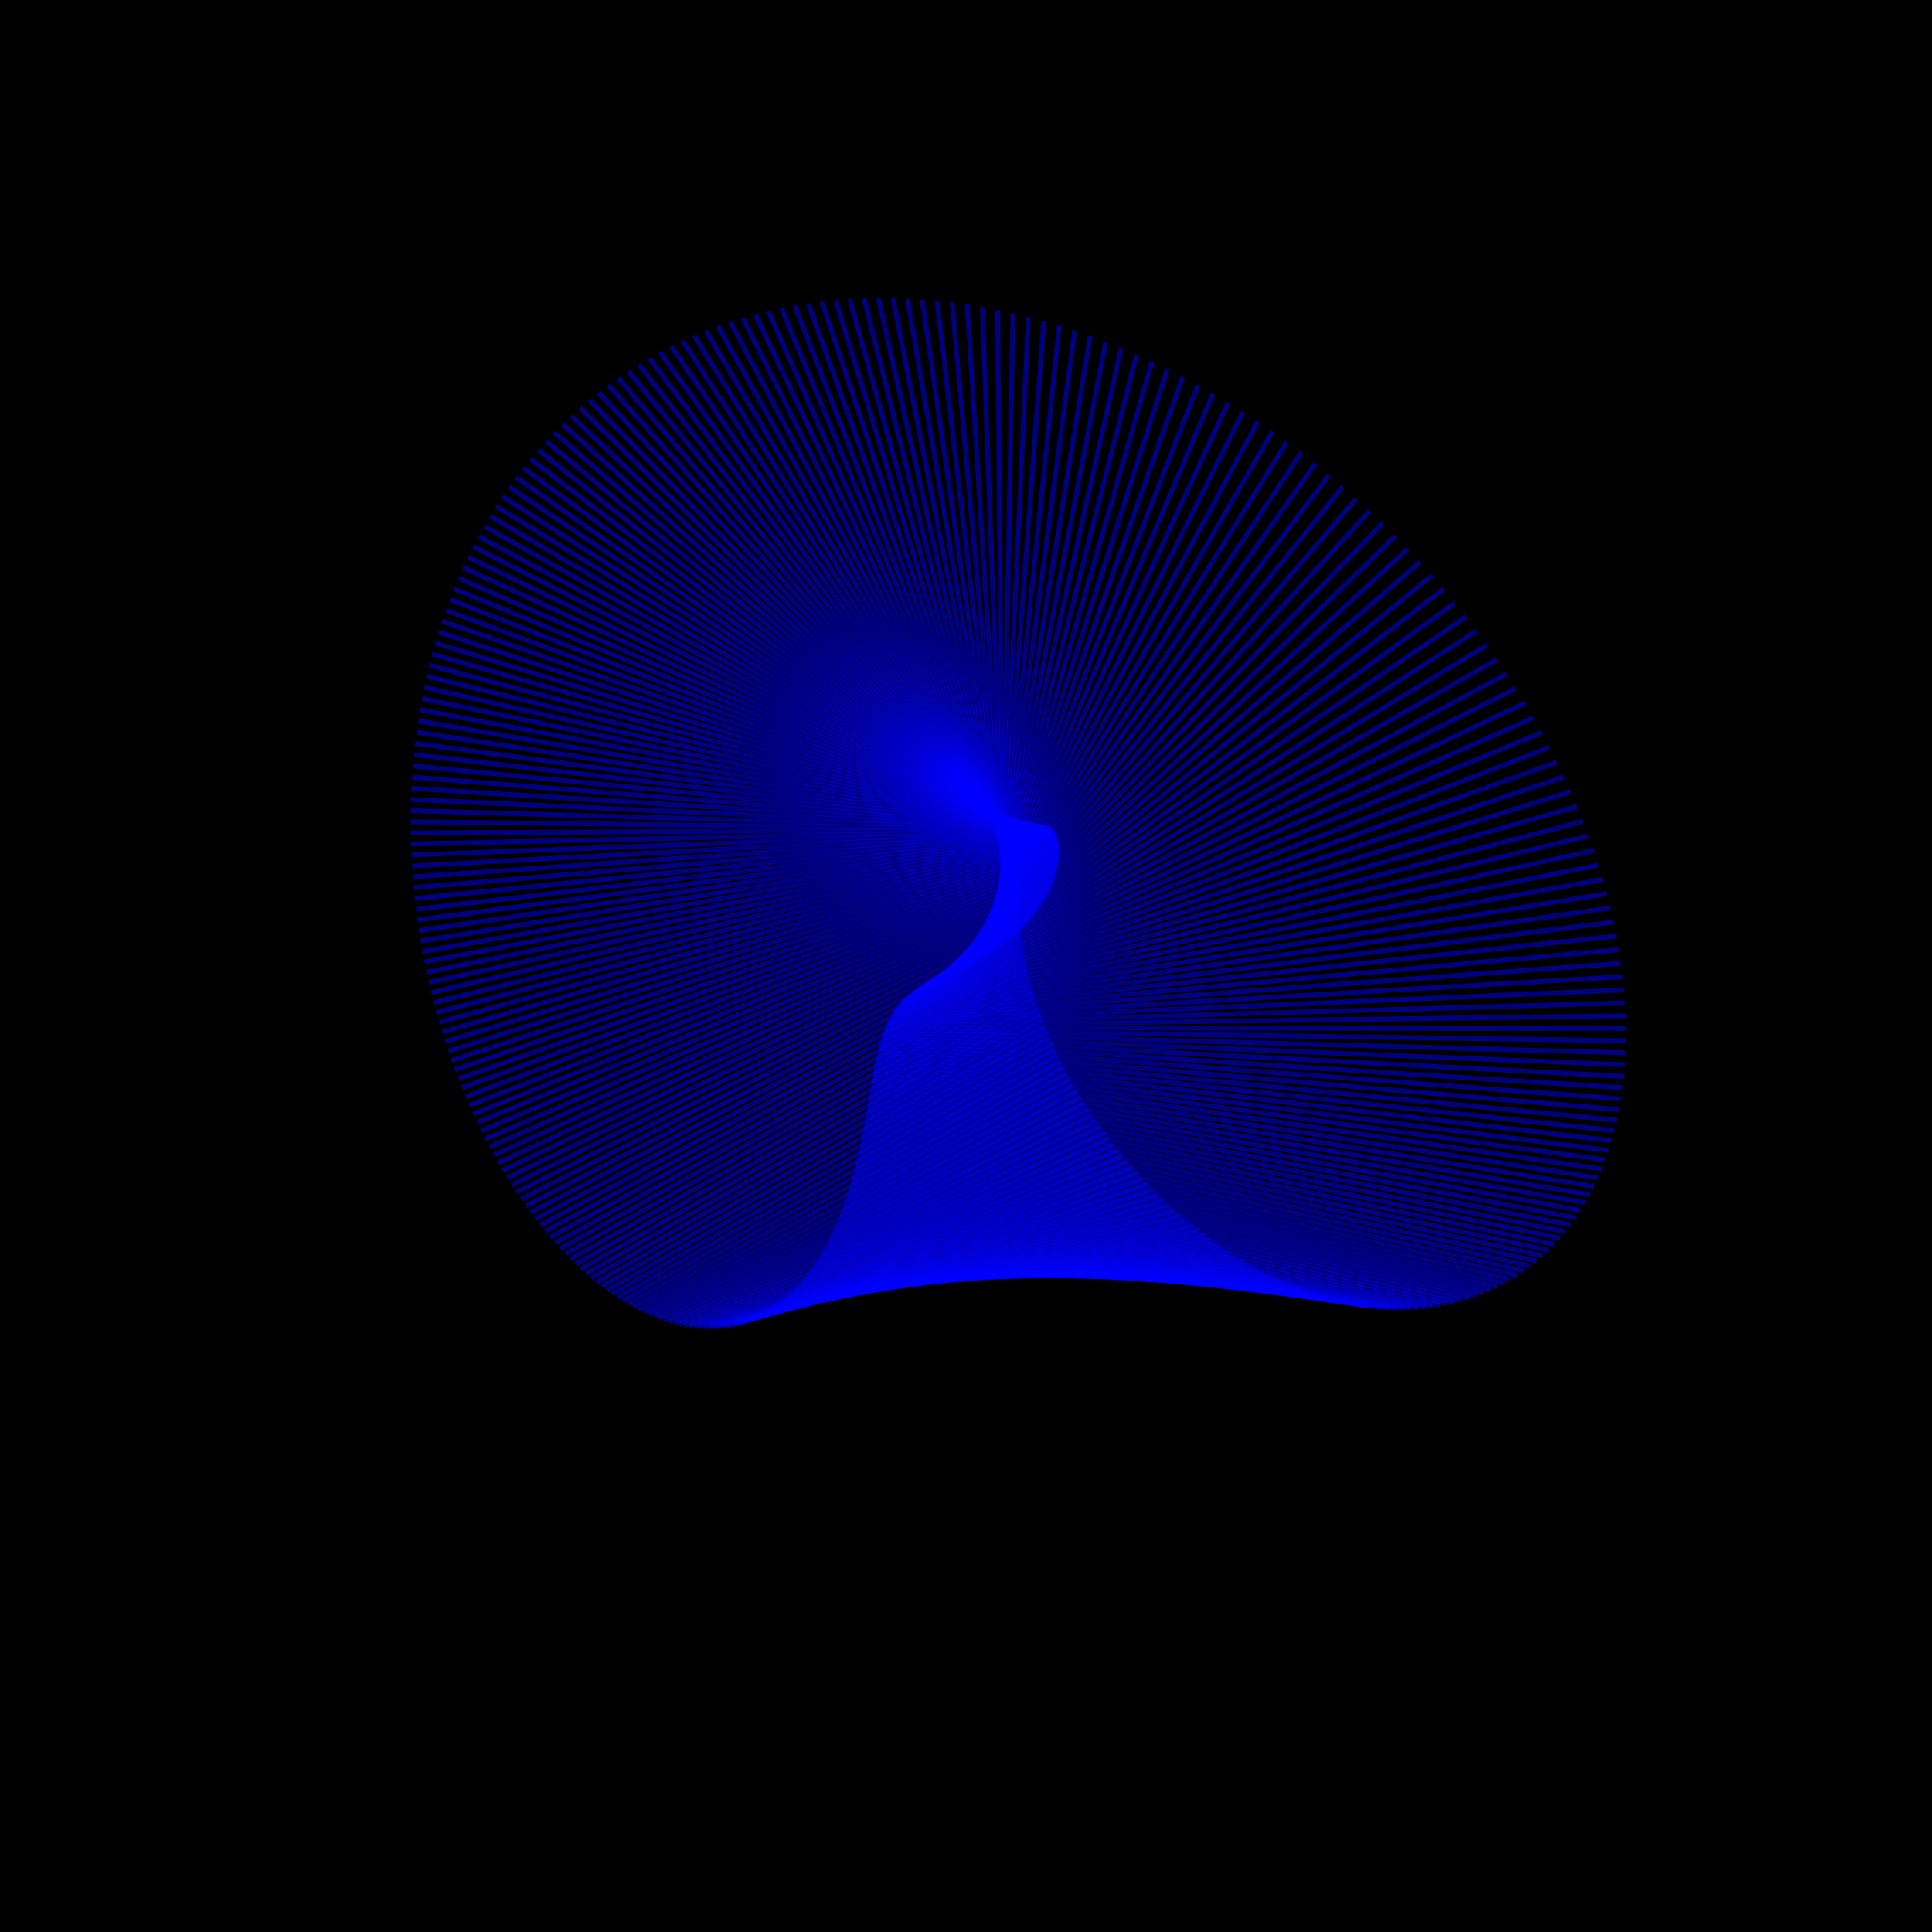 <?xml version="1.0" encoding="UTF-8"?>
<!DOCTYPE svg PUBLIC "-//W3C//DTD SVG 1.1//EN"
    "http://www.w3.org/Graphics/SVG/1.1/DTD/svg11.dtd"><svg width="400" height="400" stroke="black" fill="none" fill-opacity="0.75" font-size="14" font-style="italic" font-family="sans-serif" xmlns="http://www.w3.org/2000/svg" xmlns:xlink="http://www.w3.org/1999/xlink" version="1.1"><filter id="blur1"><feGaussianBlur stdDeviation="0.5"/></filter><rect width="100%" height="100%" fill="white" stroke="none" fill-opacity="1"/><rect class="bg" fill="black" width="100%" height="100%" stroke="none" fill-opacity="1"/><polyline class="polyline" opacity="0.5" stroke="blue" points="226.825,149.586 260.412,87.293 "/><polyline class="polyline" opacity="0.5" stroke="blue" points="227.915,150.648 263.44,89.367 "/><polyline class="polyline" opacity="0.5" stroke="blue" points="228.993,151.736 266.434,91.511 "/><polyline class="polyline" opacity="0.5" stroke="blue" points="230.059,152.85 269.394,93.725 "/><polyline class="polyline" opacity="0.5" stroke="blue" points="231.112,153.988 272.315,96.005 "/><polyline class="polyline" opacity="0.5" stroke="blue" points="232.152,155.151 275.195,98.349 "/><polyline class="polyline" opacity="0.5" stroke="blue" points="233.178,156.338 278.032,100.756 "/><polyline class="polyline" opacity="0.5" stroke="blue" points="234.189,157.548 280.823,103.223 "/><polyline class="polyline" opacity="0.5" stroke="blue" points="235.185,158.78 283.566,105.747 "/><polyline class="polyline" opacity="0.5" stroke="blue" points="236.166,160.034 286.258,108.327 "/><polyline class="polyline" opacity="0.5" stroke="blue" points="237.129,161.308 288.897,110.958 "/><polyline class="polyline" opacity="0.5" stroke="blue" points="238.076,162.604 291.481,113.639 "/><polyline class="polyline" opacity="0.5" stroke="blue" points="239.005,163.919 294.007,116.367 "/><polyline class="polyline" opacity="0.5" stroke="blue" points="239.916,165.252 296.473,119.139 "/><polyline class="polyline" opacity="0.5" stroke="blue" points="240.808,166.604 298.878,121.952 "/><polyline class="polyline" opacity="0.5" stroke="blue" points="241.681,167.973 301.219,124.803 "/><polyline class="polyline" opacity="0.5" stroke="blue" points="242.534,169.359 303.495,127.689 "/><polyline class="polyline" opacity="0.5" stroke="blue" points="243.367,170.76 305.704,130.607 "/><polyline class="polyline" opacity="0.5" stroke="blue" points="244.178,172.177 307.844,133.554 "/><polyline class="polyline" opacity="0.5" stroke="blue" points="244.969,173.607 309.913,136.527 "/><polyline class="polyline" opacity="0.5" stroke="blue" points="245.737,175.051 311.911,139.522 "/><polyline class="polyline" opacity="0.5" stroke="blue" points="246.483,176.507 313.835,142.537 "/><polyline class="polyline" opacity="0.5" stroke="blue" points="247.207,177.974 315.686,145.568 "/><polyline class="polyline" opacity="0.5" stroke="blue" points="247.907,179.452 317.461,148.612 "/><polyline class="polyline" opacity="0.5" stroke="blue" points="248.584,180.94 319.159,151.666 "/><polyline class="polyline" opacity="0.5" stroke="blue" points="249.236,182.437 320.781,154.727 "/><polyline class="polyline" opacity="0.5" stroke="blue" points="249.865,183.942 322.324,157.792 "/><polyline class="polyline" opacity="0.5" stroke="blue" points="250.468,185.454 323.789,160.858 "/><polyline class="polyline" opacity="0.5" stroke="blue" points="251.047,186.972 325.175,163.92 "/><polyline class="polyline" opacity="0.5" stroke="blue" points="251.6,188.496 326.481,166.978 "/><polyline class="polyline" opacity="0.5" stroke="blue" points="252.128,190.024 327.707,170.027 "/><polyline class="polyline" opacity="0.5" stroke="blue" points="252.629,191.555 328.854,173.064 "/><polyline class="polyline" opacity="0.5" stroke="blue" points="253.105,193.089 329.92,176.087 "/><polyline class="polyline" opacity="0.5" stroke="blue" points="253.554,194.625 330.907,179.093 "/><polyline class="polyline" opacity="0.5" stroke="blue" points="253.976,196.161 331.814,182.08 "/><polyline class="polyline" opacity="0.5" stroke="blue" points="254.371,197.698 332.641,185.043 "/><polyline class="polyline" opacity="0.5" stroke="blue" points="254.74,199.233 333.39,187.981 "/><polyline class="polyline" opacity="0.5" stroke="blue" points="255.081,200.766 334.059,190.892 "/><polyline class="polyline" opacity="0.5" stroke="blue" points="255.395,202.297 334.651,193.772 "/><polyline class="polyline" opacity="0.5" stroke="blue" points="255.681,203.824 335.165,196.62 "/><polyline class="polyline" opacity="0.5" stroke="blue" points="255.94,205.346 335.602,199.433 "/><polyline class="polyline" opacity="0.5" stroke="blue" points="256.172,206.863 335.964,202.209 "/><polyline class="polyline" opacity="0.5" stroke="blue" points="256.375,208.374 336.25,204.945 "/><polyline class="polyline" opacity="0.5" stroke="blue" points="256.551,209.878 336.463,207.641 "/><polyline class="polyline" opacity="0.5" stroke="blue" points="256.7,211.373 336.603,210.293 "/><polyline class="polyline" opacity="0.5" stroke="blue" points="256.82,212.86 336.671,212.9 "/><polyline class="polyline" opacity="0.5" stroke="blue" points="256.913,214.337 336.669,215.46 "/><polyline class="polyline" opacity="0.5" stroke="blue" points="256.978,215.804 336.597,217.972 "/><polyline class="polyline" opacity="0.5" stroke="blue" points="257.016,217.26 336.458,220.435 "/><polyline class="polyline" opacity="0.5" stroke="blue" points="257.026,218.703 336.252,222.845 "/><polyline class="polyline" opacity="0.5" stroke="blue" points="257.009,220.134 335.981,225.203 "/><polyline class="polyline" opacity="0.5" stroke="blue" points="256.965,221.551 335.646,227.507 "/><polyline class="polyline" opacity="0.5" stroke="blue" points="256.893,222.954 335.25,229.756 "/><polyline class="polyline" opacity="0.5" stroke="blue" points="256.794,224.342 334.793,231.949 "/><polyline class="polyline" opacity="0.5" stroke="blue" points="256.669,225.714 334.277,234.084 "/><polyline class="polyline" opacity="0.5" stroke="blue" points="256.517,227.07 333.703,236.162 "/><polyline class="polyline" opacity="0.5" stroke="blue" points="256.339,228.409 333.074,238.18 "/><polyline class="polyline" opacity="0.5" stroke="blue" points="256.134,229.73 332.391,240.139 "/><polyline class="polyline" opacity="0.5" stroke="blue" points="255.903,231.032 331.656,242.037 "/><polyline class="polyline" opacity="0.5" stroke="blue" points="255.647,232.316 330.87,243.875 "/><polyline class="polyline" opacity="0.5" stroke="blue" points="255.365,233.58 330.036,245.652 "/><polyline class="polyline" opacity="0.5" stroke="blue" points="255.059,234.824 329.154,247.367 "/><polyline class="polyline" opacity="0.5" stroke="blue" points="254.727,236.048 328.227,249.02 "/><polyline class="polyline" opacity="0.5" stroke="blue" points="254.371,237.25 327.256,250.611 "/><polyline class="polyline" opacity="0.5" stroke="blue" points="253.99,238.43 326.243,252.14 "/><polyline class="polyline" opacity="0.5" stroke="blue" points="253.586,239.588 325.19,253.606 "/><polyline class="polyline" opacity="0.5" stroke="blue" points="253.158,240.723 324.098,255.01 "/><polyline class="polyline" opacity="0.5" stroke="blue" points="252.707,241.835 322.969,256.352 "/><polyline class="polyline" opacity="0.5" stroke="blue" points="252.233,242.923 321.806,257.631 "/><polyline class="polyline" opacity="0.5" stroke="blue" points="251.736,243.987 320.608,258.849 "/><polyline class="polyline" opacity="0.5" stroke="blue" points="251.218,245.027 319.379,260.004 "/><polyline class="polyline" opacity="0.5" stroke="blue" points="250.678,246.041 318.12,261.099 "/><polyline class="polyline" opacity="0.5" stroke="blue" points="250.116,247.03 316.833,262.132 "/><polyline class="polyline" opacity="0.5" stroke="blue" points="249.534,247.994 315.519,263.104 "/><polyline class="polyline" opacity="0.5" stroke="blue" points="248.931,248.931 314.179,264.016 "/><polyline class="polyline" opacity="0.5" stroke="blue" points="248.309,249.843 312.816,264.867 "/><polyline class="polyline" opacity="0.5" stroke="blue" points="247.667,250.727 311.43,265.66 "/><polyline class="polyline" opacity="0.5" stroke="blue" points="247.005,251.585 310.024,266.394 "/><polyline class="polyline" opacity="0.5" stroke="blue" points="246.325,252.416 308.599,267.069 "/><polyline class="polyline" opacity="0.5" stroke="blue" points="245.627,253.219 307.156,267.687 "/><polyline class="polyline" opacity="0.5" stroke="blue" points="244.911,253.995 305.696,268.248 "/><polyline class="polyline" opacity="0.5" stroke="blue" points="244.178,254.743 304.222,268.753 "/><polyline class="polyline" opacity="0.5" stroke="blue" points="243.427,255.463 302.735,269.202 "/><polyline class="polyline" opacity="0.5" stroke="blue" points="242.661,256.155 301.236,269.597 "/><polyline class="polyline" opacity="0.5" stroke="blue" points="241.878,256.818 299.725,269.937 "/><polyline class="polyline" opacity="0.5" stroke="blue" points="241.08,257.453 298.206,270.225 "/><polyline class="polyline" opacity="0.5" stroke="blue" points="240.267,258.06 296.678,270.459 "/><polyline class="polyline" opacity="0.5" stroke="blue" points="239.44,258.638 295.143,270.643 "/><polyline class="polyline" opacity="0.5" stroke="blue" points="238.599,259.187 293.603,270.776 "/><polyline class="polyline" opacity="0.5" stroke="blue" points="237.744,259.708 292.057,270.858 "/><polyline class="polyline" opacity="0.5" stroke="blue" points="236.876,260.2 290.509,270.892 "/><polyline class="polyline" opacity="0.5" stroke="blue" points="235.996,260.662 288.958,270.878 "/><polyline class="polyline" opacity="0.5" stroke="blue" points="235.103,261.096 287.406,270.817 "/><polyline class="polyline" opacity="0.5" stroke="blue" points="234.199,261.501 285.854,270.71 "/><polyline class="polyline" opacity="0.5" stroke="blue" points="233.284,261.877 284.303,270.557 "/><polyline class="polyline" opacity="0.5" stroke="blue" points="232.358,262.225 282.753,270.36 "/><polyline class="polyline" opacity="0.5" stroke="blue" points="231.422,262.543 281.207,270.119 "/><polyline class="polyline" opacity="0.5" stroke="blue" points="230.476,262.833 279.664,269.836 "/><polyline class="polyline" opacity="0.5" stroke="blue" points="229.521,263.094 278.126,269.512 "/><polyline class="polyline" opacity="0.5" stroke="blue" points="228.558,263.326 276.594,269.147 "/><polyline class="polyline" opacity="0.5" stroke="blue" points="227.586,263.53 275.067,268.742 "/><polyline class="polyline" opacity="0.5" stroke="blue" points="226.606,263.706 273.549,268.299 "/><polyline class="polyline" opacity="0.5" stroke="blue" points="225.619,263.853 272.038,267.818 "/><polyline class="polyline" opacity="0.5" stroke="blue" points="224.626,263.971 270.536,267.3 "/><polyline class="polyline" opacity="0.5" stroke="blue" points="223.625,264.062 269.043,266.747 "/><polyline class="polyline" opacity="0.5" stroke="blue" points="222.619,264.125 267.561,266.158 "/><polyline class="polyline" opacity="0.5" stroke="blue" points="221.608,264.16 266.09,265.536 "/><polyline class="polyline" opacity="0.5" stroke="blue" points="220.591,264.167 264.631,264.881 "/><polyline class="polyline" opacity="0.5" stroke="blue" points="219.57,264.147 263.183,264.194 "/><polyline class="polyline" opacity="0.5" stroke="blue" points="218.544,264.1 261.749,263.476 "/><polyline class="polyline" opacity="0.5" stroke="blue" points="217.515,264.025 260.328,262.728 "/><polyline class="polyline" opacity="0.5" stroke="blue" points="216.483,263.924 258.922,261.951 "/><polyline class="polyline" opacity="0.5" stroke="blue" points="215.448,263.795 257.53,261.145 "/><polyline class="polyline" opacity="0.5" stroke="blue" points="214.41,263.641 256.153,260.313 "/><polyline class="polyline" opacity="0.5" stroke="blue" points="213.371,263.46 254.792,259.454 "/><polyline class="polyline" opacity="0.5" stroke="blue" points="212.329,263.253 253.447,258.57 "/><polyline class="polyline" opacity="0.5" stroke="blue" points="211.287,263.02 252.119,257.661 "/><polyline class="polyline" opacity="0.5" stroke="blue" points="210.244,262.762 250.808,256.729 "/><polyline class="polyline" opacity="0.5" stroke="blue" points="209.201,262.478 249.514,255.774 "/><polyline class="polyline" opacity="0.5" stroke="blue" points="208.157,262.169 248.239,254.798 "/><polyline class="polyline" opacity="0.5" stroke="blue" points="207.114,261.835 246.981,253.8 "/><polyline class="polyline" opacity="0.5" stroke="blue" points="206.072,261.477 245.743,252.783 "/><polyline class="polyline" opacity="0.5" stroke="blue" points="205.031,261.095 244.523,251.747 "/><polyline class="polyline" opacity="0.5" stroke="blue" points="203.992,260.688 243.323,250.692 "/><polyline class="polyline" opacity="0.5" stroke="blue" points="202.955,260.258 242.143,249.621 "/><polyline class="polyline" opacity="0.5" stroke="blue" points="201.92,259.804 240.982,248.533 "/><polyline class="polyline" opacity="0.5" stroke="blue" points="200.888,259.327 239.842,247.429 "/><polyline class="polyline" opacity="0.5" stroke="blue" points="199.859,258.827 238.723,246.311 "/><polyline class="polyline" opacity="0.5" stroke="blue" points="198.833,258.305 237.624,245.179 "/><polyline class="polyline" opacity="0.5" stroke="blue" points="197.811,257.76 236.547,244.034 "/><polyline class="polyline" opacity="0.5" stroke="blue" points="196.793,257.193 235.49,242.876 "/><polyline class="polyline" opacity="0.5" stroke="blue" points="195.78,256.605 234.456,241.708 "/><polyline class="polyline" opacity="0.5" stroke="blue" points="194.771,255.995 233.443,240.529 "/><polyline class="polyline" opacity="0.5" stroke="blue" points="193.768,255.364 232.451,239.34 "/><polyline class="polyline" opacity="0.5" stroke="blue" points="192.77,254.712 231.482,238.143 "/><polyline class="polyline" opacity="0.5" stroke="blue" points="191.778,254.04 230.535,236.937 "/><polyline class="polyline" opacity="0.5" stroke="blue" points="190.792,253.348 229.611,235.725 "/><polyline class="polyline" opacity="0.5" stroke="blue" points="189.812,252.636 228.708,234.505 "/><polyline class="polyline" opacity="0.5" stroke="blue" points="188.84,251.904 227.829,233.281 "/><polyline class="polyline" opacity="0.5" stroke="blue" points="187.874,251.154 226.972,232.051 "/><polyline class="polyline" opacity="0.5" stroke="blue" points="186.915,250.384 226.137,230.817 "/><polyline class="polyline" opacity="0.5" stroke="blue" points="185.964,249.596 225.326,229.58 "/><polyline class="polyline" opacity="0.5" stroke="blue" points="185.022,248.79 224.537,228.341 "/><polyline class="polyline" opacity="0.5" stroke="blue" points="184.087,247.966 223.771,227.099 "/><polyline class="polyline" opacity="0.5" stroke="blue" points="183.161,247.124 223.028,225.857 "/><polyline class="polyline" opacity="0.5" stroke="blue" points="182.243,246.265 222.307,224.614 "/><polyline class="polyline" opacity="0.5" stroke="blue" points="181.335,245.39 221.61,223.372 "/><polyline class="polyline" opacity="0.5" stroke="blue" points="180.436,244.498 220.936,222.131 "/><polyline class="polyline" opacity="0.5" stroke="blue" points="179.547,243.59 220.284,220.892 "/><polyline class="polyline" opacity="0.5" stroke="blue" points="178.667,242.666 219.655,219.655 "/><polyline class="polyline" opacity="0.5" stroke="blue" points="177.798,241.726 219.049,218.422 "/><polyline class="polyline" opacity="0.5" stroke="blue" points="176.939,240.772 218.465,217.193 "/><polyline class="polyline" opacity="0.5" stroke="blue" points="176.09,239.803 217.905,215.968 "/><polyline class="polyline" opacity="0.5" stroke="blue" points="175.253,238.819 217.366,214.749 "/><polyline class="polyline" opacity="0.5" stroke="blue" points="174.426,237.821 216.85,213.537 "/><polyline class="polyline" opacity="0.5" stroke="blue" points="173.611,236.81 216.357,212.331 "/><polyline class="polyline" opacity="0.5" stroke="blue" points="172.808,235.785 215.885,211.132 "/><polyline class="polyline" opacity="0.5" stroke="blue" points="172.016,234.747 215.436,209.942 "/><polyline class="polyline" opacity="0.5" stroke="blue" points="171.237,233.697 215.008,208.76 "/><polyline class="polyline" opacity="0.5" stroke="blue" points="170.469,232.634 214.602,207.588 "/><polyline class="polyline" opacity="0.5" stroke="blue" points="169.715,231.559 214.218,206.425 "/><polyline class="polyline" opacity="0.5" stroke="blue" points="168.973,230.473 213.854,205.274 "/><polyline class="polyline" opacity="0.5" stroke="blue" points="168.244,229.376 213.512,204.133 "/><polyline class="polyline" opacity="0.5" stroke="blue" points="167.528,228.267 213.191,203.005 "/><polyline class="polyline" opacity="0.5" stroke="blue" points="166.826,227.149 212.891,201.889 "/><polyline class="polyline" opacity="0.5" stroke="blue" points="166.137,226.02 212.611,200.786 "/><polyline class="polyline" opacity="0.5" stroke="blue" points="165.462,224.881 212.351,199.697 "/><polyline class="polyline" opacity="0.5" stroke="blue" points="164.801,223.733 212.111,198.622 "/><polyline class="polyline" opacity="0.5" stroke="blue" points="164.154,222.576 211.891,197.562 "/><polyline class="polyline" opacity="0.5" stroke="blue" points="163.522,221.41 211.69,196.517 "/><polyline class="polyline" opacity="0.5" stroke="blue" points="162.904,220.236 211.508,195.488 "/><polyline class="polyline" opacity="0.5" stroke="blue" points="162.301,219.054 211.345,194.476 "/><polyline class="polyline" opacity="0.5" stroke="blue" points="161.713,217.864 211.2,193.48 "/><polyline class="polyline" opacity="0.5" stroke="blue" points="161.14,216.667 211.074,192.502 "/><polyline class="polyline" opacity="0.5" stroke="blue" points="160.583,215.464 210.965,191.542 "/><polyline class="polyline" opacity="0.5" stroke="blue" points="160.041,214.254 210.873,190.599 "/><polyline class="polyline" opacity="0.5" stroke="blue" points="159.514,213.038 210.799,189.676 "/><polyline class="polyline" opacity="0.5" stroke="blue" points="159.004,211.816 210.741,188.772 "/><polyline class="polyline" opacity="0.5" stroke="blue" points="158.51,210.589 210.699,187.888 "/><polyline class="polyline" opacity="0.5" stroke="blue" points="158.032,209.357 210.674,187.023 "/><polyline class="polyline" opacity="0.5" stroke="blue" points="157.57,208.12 210.663,186.18 "/><polyline class="polyline" opacity="0.5" stroke="blue" points="157.125,206.88 210.668,185.357 "/><polyline class="polyline" opacity="0.5" stroke="blue" points="156.696,205.635 210.687,184.555 "/><polyline class="polyline" opacity="0.5" stroke="blue" points="156.285,204.388 210.72,183.775 "/><polyline class="polyline" opacity="0.5" stroke="blue" points="155.89,203.137 210.767,183.016 "/><polyline class="polyline" opacity="0.5" stroke="blue" points="155.513,201.884 210.828,182.28 "/><polyline class="polyline" opacity="0.5" stroke="blue" points="155.153,200.628 210.901,181.567 "/><polyline class="polyline" opacity="0.5" stroke="blue" points="154.81,199.371 210.986,180.876 "/><polyline class="polyline" opacity="0.5" stroke="blue" points="154.485,198.113 211.083,180.209 "/><polyline class="polyline" opacity="0.5" stroke="blue" points="154.178,196.853 211.191,179.564 "/><polyline class="polyline" opacity="0.5" stroke="blue" points="153.888,195.593 211.31,178.943 "/><polyline class="polyline" opacity="0.5" stroke="blue" points="153.617,194.333 211.439,178.346 "/><polyline class="polyline" opacity="0.5" stroke="blue" points="153.364,193.073 211.578,177.773 "/><polyline class="polyline" opacity="0.5" stroke="blue" points="153.129,191.813 211.726,177.224 "/><polyline class="polyline" opacity="0.5" stroke="blue" points="152.912,190.555 211.883,176.699 "/><polyline class="polyline" opacity="0.5" stroke="blue" points="152.714,189.298 212.048,176.199 "/><polyline class="polyline" opacity="0.5" stroke="blue" points="152.535,188.043 212.221,175.723 "/><polyline class="polyline" opacity="0.5" stroke="blue" points="152.374,186.79 212.401,175.271 "/><polyline class="polyline" opacity="0.5" stroke="blue" points="152.233,185.54 212.587,174.844 "/><polyline class="polyline" opacity="0.5" stroke="blue" points="152.11,184.293 212.779,174.442 "/><polyline class="polyline" opacity="0.5" stroke="blue" points="152.006,183.05 212.976,174.065 "/><polyline class="polyline" opacity="0.5" stroke="blue" points="151.922,181.811 213.179,173.712 "/><polyline class="polyline" opacity="0.5" stroke="blue" points="151.856,180.576 213.385,173.384 "/><polyline class="polyline" opacity="0.5" stroke="blue" points="151.811,179.346 213.596,173.08 "/><polyline class="polyline" opacity="0.5" stroke="blue" points="151.784,178.122 213.809,172.801 "/><polyline class="polyline" opacity="0.5" stroke="blue" points="151.777,176.903 214.026,172.546 "/><polyline class="polyline" opacity="0.5" stroke="blue" points="151.79,175.69 214.244,172.315 "/><polyline class="polyline" opacity="0.5" stroke="blue" points="151.822,174.484 214.463,172.109 "/><polyline class="polyline" opacity="0.5" stroke="blue" points="151.874,173.285 214.684,171.927 "/><polyline class="polyline" opacity="0.5" stroke="blue" points="151.946,172.094 214.905,171.769 "/><polyline class="polyline" opacity="0.5" stroke="blue" points="152.038,170.91 215.125,171.634 "/><polyline class="polyline" opacity="0.5" stroke="blue" points="152.15,169.735 215.345,171.522 "/><polyline class="polyline" opacity="0.5" stroke="blue" points="152.282,168.569 215.564,171.434 "/><polyline class="polyline" opacity="0.5" stroke="blue" points="152.433,167.412 215.781,171.369 "/><polyline class="polyline" opacity="0.5" stroke="blue" points="152.605,166.265 215.995,171.327 "/><polyline class="polyline" opacity="0.5" stroke="blue" points="152.797,165.128 216.207,171.306 "/><polyline class="polyline" opacity="0.5" stroke="blue" points="153.009,164.001 216.415,171.308 "/><polyline class="polyline" opacity="0.5" stroke="blue" points="153.241,162.886 216.619,171.331 "/><polyline class="polyline" opacity="0.5" stroke="blue" points="153.494,161.783 216.819,171.376 "/><polyline class="polyline" opacity="0.5" stroke="blue" points="153.766,160.691 217.013,171.442 "/><polyline class="polyline" opacity="0.5" stroke="blue" points="154.059,159.613 217.203,171.528 "/><polyline class="polyline" opacity="0.5" stroke="blue" points="154.372,158.547 217.386,171.634 "/><polyline class="polyline" opacity="0.5" stroke="blue" points="154.705,157.494 217.563,171.76 "/><polyline class="polyline" opacity="0.5" stroke="blue" points="155.058,156.456 217.734,171.906 "/><polyline class="polyline" opacity="0.5" stroke="blue" points="155.432,155.432 217.897,172.07 "/><polyline class="polyline" opacity="0.5" stroke="blue" points="155.825,154.423 218.052,172.252 "/><polyline class="polyline" opacity="0.5" stroke="blue" points="156.239,153.429 218.199,172.452 "/><polyline class="polyline" opacity="0.5" stroke="blue" points="156.673,152.451 218.338,172.669 "/><polyline class="polyline" opacity="0.5" stroke="blue" points="157.126,151.489 218.467,172.904 "/><polyline class="polyline" opacity="0.5" stroke="blue" points="157.6,150.544 218.588,173.154 "/><polyline class="polyline" opacity="0.5" stroke="blue" points="158.093,149.617 218.699,173.42 "/><polyline class="polyline" opacity="0.5" stroke="blue" points="158.606,148.707 218.8,173.701 "/><polyline class="polyline" opacity="0.5" stroke="blue" points="159.139,147.815 218.89,173.997 "/><polyline class="polyline" opacity="0.5" stroke="blue" points="159.692,146.942 218.97,174.307 "/><polyline class="polyline" opacity="0.5" stroke="blue" points="160.263,146.087 219.039,174.63 "/><polyline class="polyline" opacity="0.5" stroke="blue" points="160.855,145.253 219.097,174.966 "/><polyline class="polyline" opacity="0.5" stroke="blue" points="161.465,144.438 219.143,175.315 "/><polyline class="polyline" opacity="0.5" stroke="blue" points="162.095,143.644 219.178,175.675 "/><polyline class="polyline" opacity="0.5" stroke="blue" points="162.744,142.871 219.201,176.046 "/><polyline class="polyline" opacity="0.5" stroke="blue" points="163.411,142.12 219.212,176.428 "/><polyline class="polyline" opacity="0.5" stroke="blue" points="164.097,141.39 219.21,176.819 "/><polyline class="polyline" opacity="0.5" stroke="blue" points="164.802,140.682 219.196,177.22 "/><polyline class="polyline" opacity="0.5" stroke="blue" points="165.525,139.997 219.169,177.629 "/><polyline class="polyline" opacity="0.5" stroke="blue" points="166.266,139.336 219.13,178.047 "/><polyline class="polyline" opacity="0.5" stroke="blue" points="167.026,138.698 219.078,178.471 "/><polyline class="polyline" opacity="0.5" stroke="blue" points="167.803,138.084 219.012,178.903 "/><polyline class="polyline" opacity="0.5" stroke="blue" points="168.597,137.494 218.934,179.341 "/><polyline class="polyline" opacity="0.5" stroke="blue" points="169.409,136.93 218.843,179.784 "/><polyline class="polyline" opacity="0.5" stroke="blue" points="170.237,136.39 218.738,180.233 "/><polyline class="polyline" opacity="0.5" stroke="blue" points="171.083,135.877 218.621,180.686 "/><polyline class="polyline" opacity="0.5" stroke="blue" points="171.945,135.389 218.49,181.143 "/><polyline class="polyline" opacity="0.5" stroke="blue" points="172.823,134.928 218.346,181.603 "/><polyline class="polyline" opacity="0.5" stroke="blue" points="173.717,134.494 218.189,182.066 "/><polyline class="polyline" opacity="0.5" stroke="blue" points="174.627,134.087 218.019,182.531 "/><polyline class="polyline" opacity="0.5" stroke="blue" points="175.552,133.708 217.836,182.998 "/><polyline class="polyline" opacity="0.5" stroke="blue" points="176.492,133.357 217.64,183.466 "/><polyline class="polyline" opacity="0.5" stroke="blue" points="177.447,133.034 217.432,183.935 "/><polyline class="polyline" opacity="0.5" stroke="blue" points="178.416,132.74 217.211,184.403 "/><polyline class="polyline" opacity="0.5" stroke="blue" points="179.399,132.474 216.977,184.872 "/><polyline class="polyline" opacity="0.5" stroke="blue" points="180.396,132.238 216.731,185.339 "/><polyline class="polyline" opacity="0.5" stroke="blue" points="181.406,132.032 216.472,185.805 "/><polyline class="polyline" opacity="0.5" stroke="blue" points="182.429,131.855 216.202,186.269 "/><polyline class="polyline" opacity="0.5" stroke="blue" points="183.464,131.709 215.92,186.732 "/><polyline class="polyline" opacity="0.5" stroke="blue" points="184.511,131.593 215.627,187.191 "/><polyline class="polyline" opacity="0.5" stroke="blue" points="185.569,131.508 215.322,187.648 "/><polyline class="polyline" opacity="0.5" stroke="blue" points="186.639,131.454 215.005,188.101 "/><polyline class="polyline" opacity="0.5" stroke="blue" points="187.719,131.431 214.679,188.55 "/><polyline class="polyline" opacity="0.5" stroke="blue" points="188.809,131.439 214.341,188.995 "/><polyline class="polyline" opacity="0.5" stroke="blue" points="189.909,131.479 213.993,189.436 "/><polyline class="polyline" opacity="0.5" stroke="blue" points="191.019,131.551 213.635,189.872 "/><polyline class="polyline" opacity="0.5" stroke="blue" points="192.137,131.655 213.268,190.303 "/><polyline class="polyline" opacity="0.5" stroke="blue" points="193.263,131.79 212.891,190.728 "/><polyline class="polyline" opacity="0.5" stroke="blue" points="194.396,131.958 212.505,191.148 "/><polyline class="polyline" opacity="0.5" stroke="blue" points="195.537,132.158 212.11,191.562 "/><polyline class="polyline" opacity="0.5" stroke="blue" points="196.685,132.39 211.707,191.97 "/><polyline class="polyline" opacity="0.5" stroke="blue" points="197.838,132.655 211.296,192.372 "/><polyline class="polyline" opacity="0.5" stroke="blue" points="198.997,132.952 210.877,192.768 "/><polyline class="polyline" opacity="0.5" stroke="blue" points="200.16,133.282 210.451,193.156 "/><polyline class="polyline" opacity="0.5" stroke="blue" points="201.328,133.645 210.017,193.539 "/><polyline class="polyline" opacity="0.5" stroke="blue" points="202.5,134.039 209.578,193.914 "/><polyline class="polyline" opacity="0.5" stroke="blue" points="203.674,134.467 209.132,194.283 "/><polyline class="polyline" opacity="0.5" stroke="blue" points="204.851,134.926 208.68,194.644 "/><polyline class="polyline" opacity="0.5" stroke="blue" points="206.03,135.418 208.223,194.999 "/><polyline class="polyline" opacity="0.5" stroke="blue" points="207.211,135.943 207.76,195.346 "/><polyline class="polyline" opacity="0.5" stroke="blue" points="208.391,136.499 207.293,195.687 "/><polyline class="polyline" opacity="0.5" stroke="blue" points="209.572,137.088 206.822,196.02 "/><polyline class="polyline" opacity="0.5" stroke="blue" points="210.752,137.708 206.347,196.346 "/><polyline class="polyline" opacity="0.5" stroke="blue" points="211.93,138.36 205.868,196.666 "/><polyline class="polyline" opacity="0.5" stroke="blue" points="213.107,139.043 205.387,196.978 "/><polyline class="polyline" opacity="0.5" stroke="blue" points="214.281,139.757 204.902,197.284 "/><polyline class="polyline" opacity="0.5" stroke="blue" points="215.451,140.503 204.416,197.583 "/><polyline class="polyline" opacity="0.5" stroke="blue" points="216.618,141.279 203.927,197.876 "/><polyline class="polyline" opacity="0.5" stroke="blue" points="217.78,142.085 203.437,198.162 "/><polyline class="polyline" opacity="0.5" stroke="blue" points="218.936,142.922 202.946,198.441 "/><polyline class="polyline" opacity="0.5" stroke="blue" points="220.087,143.788 202.455,198.715 "/><polyline class="polyline" opacity="0.5" stroke="blue" points="221.23,144.683 201.963,198.983 "/><polyline class="polyline" opacity="0.5" stroke="blue" points="222.367,145.608 201.471,199.245 "/><polyline class="polyline" opacity="0.5" stroke="blue" points="223.495,146.561 200.98,199.502 "/><polyline class="polyline" opacity="0.5" stroke="blue" points="224.615,147.542 200.489,199.753 "/><polyline class="polyline" opacity="0.5" stroke="blue" points="225.725,148.55 200.0,200.0 "/><polyline class="polyline" opacity="0.5" stroke="blue" points="226.825,149.586 199.512,200.242 "/><polyline class="polyline" opacity="0.5" stroke="blue" points="227.915,150.648 199.027,200.48 "/><polyline class="polyline" opacity="0.5" stroke="blue" points="228.993,151.736 198.543,200.713 "/><polyline class="polyline" opacity="0.5" stroke="blue" points="230.059,152.85 198.063,200.943 "/><polyline class="polyline" opacity="0.5" stroke="blue" points="231.112,153.988 197.585,201.17 "/><polyline class="polyline" opacity="0.5" stroke="blue" points="232.152,155.151 197.111,201.393 "/><polyline class="polyline" opacity="0.5" stroke="blue" points="233.178,156.338 196.64,201.614 "/><polyline class="polyline" opacity="0.5" stroke="blue" points="234.189,157.548 196.173,201.833 "/><polyline class="polyline" opacity="0.5" stroke="blue" points="235.185,158.78 195.711,202.049 "/><polyline class="polyline" opacity="0.5" stroke="blue" points="236.166,160.034 195.253,202.265 "/><polyline class="polyline" opacity="0.5" stroke="blue" points="237.129,161.308 194.8,202.479 "/><polyline class="polyline" opacity="0.5" stroke="blue" points="238.076,162.604 194.352,202.692 "/><polyline class="polyline" opacity="0.5" stroke="blue" points="239.005,163.919 193.91,202.905 "/><polyline class="polyline" opacity="0.5" stroke="blue" points="239.916,165.252 193.474,203.119 "/><polyline class="polyline" opacity="0.5" stroke="blue" points="240.808,166.604 193.043,203.333 "/><polyline class="polyline" opacity="0.5" stroke="blue" points="241.681,167.973 192.618,203.548 "/><polyline class="polyline" opacity="0.5" stroke="blue" points="242.534,169.359 192.2,203.765 "/><polyline class="polyline" opacity="0.5" stroke="blue" points="243.367,170.76 191.789,203.983 "/><polyline class="polyline" opacity="0.5" stroke="blue" points="244.178,172.177 191.384,204.205 "/><polyline class="polyline" opacity="0.5" stroke="blue" points="244.969,173.607 190.986,204.429 "/><polyline class="polyline" opacity="0.5" stroke="blue" points="245.737,175.051 190.596,204.656 "/><polyline class="polyline" opacity="0.5" stroke="blue" points="246.483,176.507 190.212,204.888 "/><polyline class="polyline" opacity="0.5" stroke="blue" points="247.207,177.974 189.837,205.124 "/><polyline class="polyline" opacity="0.5" stroke="blue" points="247.907,179.452 189.468,205.364 "/><polyline class="polyline" opacity="0.5" stroke="blue" points="248.584,180.94 189.108,205.61 "/><polyline class="polyline" opacity="0.5" stroke="blue" points="249.236,182.437 188.755,205.862 "/><polyline class="polyline" opacity="0.5" stroke="blue" points="249.865,183.942 188.41,206.12 "/><polyline class="polyline" opacity="0.5" stroke="blue" points="250.468,185.454 188.074,206.385 "/><polyline class="polyline" opacity="0.5" stroke="blue" points="251.047,186.972 187.745,206.658 "/><polyline class="polyline" opacity="0.5" stroke="blue" points="251.6,188.496 187.424,206.937 "/><polyline class="polyline" opacity="0.5" stroke="blue" points="252.128,190.024 187.112,207.226 "/><polyline class="polyline" opacity="0.5" stroke="blue" points="252.629,191.555 186.808,207.522 "/><polyline class="polyline" opacity="0.5" stroke="blue" points="253.105,193.089 186.511,207.828 "/><polyline class="polyline" opacity="0.5" stroke="blue" points="253.554,194.625 186.223,208.144 "/><polyline class="polyline" opacity="0.5" stroke="blue" points="253.976,196.161 185.943,208.469 "/><polyline class="polyline" opacity="0.5" stroke="blue" points="254.371,197.698 185.671,208.805 "/><polyline class="polyline" opacity="0.5" stroke="blue" points="254.74,199.233 185.407,209.152 "/><polyline class="polyline" opacity="0.5" stroke="blue" points="255.081,200.766 185.151,209.51 "/><polyline class="polyline" opacity="0.5" stroke="blue" points="255.395,202.297 184.903,209.879 "/><polyline class="polyline" opacity="0.5" stroke="blue" points="255.681,203.824 184.662,210.261 "/><polyline class="polyline" opacity="0.5" stroke="blue" points="255.94,205.346 184.429,210.655 "/><polyline class="polyline" opacity="0.5" stroke="blue" points="256.172,206.863 184.203,211.062 "/><polyline class="polyline" opacity="0.5" stroke="blue" points="256.375,208.374 183.984,211.482 "/><polyline class="polyline" opacity="0.5" stroke="blue" points="256.551,209.878 183.772,211.915 "/><polyline class="polyline" opacity="0.5" stroke="blue" points="256.7,211.373 183.568,212.362 "/><polyline class="polyline" opacity="0.5" stroke="blue" points="256.82,212.86 183.369,212.823 "/><polyline class="polyline" opacity="0.5" stroke="blue" points="256.913,214.337 183.178,213.299 "/><polyline class="polyline" opacity="0.5" stroke="blue" points="256.978,215.804 182.992,213.789 "/><polyline class="polyline" opacity="0.5" stroke="blue" points="257.016,217.26 182.812,214.294 "/><polyline class="polyline" opacity="0.5" stroke="blue" points="257.026,218.703 182.638,214.814 "/><polyline class="polyline" opacity="0.5" stroke="blue" points="257.009,220.134 182.469,215.349 "/><polyline class="polyline" opacity="0.5" stroke="blue" points="256.965,221.551 182.305,215.899 "/><polyline class="polyline" opacity="0.5" stroke="blue" points="256.893,222.954 182.146,216.465 "/><polyline class="polyline" opacity="0.5" stroke="blue" points="256.794,224.342 181.991,217.046 "/><polyline class="polyline" opacity="0.5" stroke="blue" points="256.669,225.714 181.84,217.644 "/><polyline class="polyline" opacity="0.5" stroke="blue" points="256.517,227.07 181.693,218.256 "/><polyline class="polyline" opacity="0.5" stroke="blue" points="256.339,228.409 181.548,218.885 "/><polyline class="polyline" opacity="0.5" stroke="blue" points="256.134,229.73 181.407,219.53 "/><polyline class="polyline" opacity="0.5" stroke="blue" points="255.903,231.032 181.268,220.19 "/><polyline class="polyline" opacity="0.5" stroke="blue" points="255.647,232.316 181.131,220.866 "/><polyline class="polyline" opacity="0.5" stroke="blue" points="255.365,233.58 180.996,221.558 "/><polyline class="polyline" opacity="0.5" stroke="blue" points="255.059,234.824 180.862,222.265 "/><polyline class="polyline" opacity="0.5" stroke="blue" points="254.727,236.048 180.729,222.987 "/><polyline class="polyline" opacity="0.5" stroke="blue" points="254.371,237.25 180.595,223.725 "/><polyline class="polyline" opacity="0.5" stroke="blue" points="253.99,238.43 180.462,224.478 "/><polyline class="polyline" opacity="0.5" stroke="blue" points="253.586,239.588 180.328,225.246 "/><polyline class="polyline" opacity="0.5" stroke="blue" points="253.158,240.723 180.192,226.028 "/><polyline class="polyline" opacity="0.5" stroke="blue" points="252.707,241.835 180.055,226.824 "/><polyline class="polyline" opacity="0.5" stroke="blue" points="252.233,242.923 179.916,227.635 "/><polyline class="polyline" opacity="0.5" stroke="blue" points="251.736,243.987 179.774,228.458 "/><polyline class="polyline" opacity="0.5" stroke="blue" points="251.218,245.027 179.629,229.295 "/><polyline class="polyline" opacity="0.5" stroke="blue" points="250.678,246.041 179.48,230.145 "/><polyline class="polyline" opacity="0.5" stroke="blue" points="250.116,247.03 179.326,231.007 "/><polyline class="polyline" opacity="0.5" stroke="blue" points="249.534,247.994 179.168,231.881 "/><polyline class="polyline" opacity="0.5" stroke="blue" points="248.931,248.931 179.005,232.766 "/><polyline class="polyline" opacity="0.5" stroke="blue" points="248.309,249.843 178.836,233.661 "/><polyline class="polyline" opacity="0.5" stroke="blue" points="247.667,250.727 178.661,234.567 "/><polyline class="polyline" opacity="0.5" stroke="blue" points="247.005,251.585 178.479,235.482 "/><polyline class="polyline" opacity="0.5" stroke="blue" points="246.325,252.416 178.289,236.407 "/><polyline class="polyline" opacity="0.5" stroke="blue" points="245.627,253.219 178.092,237.339 "/><polyline class="polyline" opacity="0.5" stroke="blue" points="244.911,253.995 177.886,238.279 "/><polyline class="polyline" opacity="0.5" stroke="blue" points="244.178,254.743 177.671,239.225 "/><polyline class="polyline" opacity="0.5" stroke="blue" points="243.427,255.463 177.447,240.178 "/><polyline class="polyline" opacity="0.5" stroke="blue" points="242.661,256.155 177.213,241.136 "/><polyline class="polyline" opacity="0.5" stroke="blue" points="241.878,256.818 176.969,242.098 "/><polyline class="polyline" opacity="0.5" stroke="blue" points="241.08,257.453 176.714,243.064 "/><polyline class="polyline" opacity="0.5" stroke="blue" points="240.267,258.06 176.448,244.032 "/><polyline class="polyline" opacity="0.5" stroke="blue" points="239.44,258.638 176.17,245.002 "/><polyline class="polyline" opacity="0.5" stroke="blue" points="238.599,259.187 175.88,245.974 "/><polyline class="polyline" opacity="0.5" stroke="blue" points="237.744,259.708 175.577,246.945 "/><polyline class="polyline" opacity="0.5" stroke="blue" points="236.876,260.2 175.262,247.915 "/><polyline class="polyline" opacity="0.5" stroke="blue" points="235.996,260.662 174.933,248.884 "/><polyline class="polyline" opacity="0.5" stroke="blue" points="235.103,261.096 174.59,249.85 "/><polyline class="polyline" opacity="0.5" stroke="blue" points="234.199,261.501 174.233,250.811 "/><polyline class="polyline" opacity="0.5" stroke="blue" points="233.284,261.877 173.861,251.768 "/><polyline class="polyline" opacity="0.5" stroke="blue" points="232.358,262.225 173.475,252.72 "/><polyline class="polyline" opacity="0.5" stroke="blue" points="231.422,262.543 173.074,253.664 "/><polyline class="polyline" opacity="0.5" stroke="blue" points="230.476,262.833 172.657,254.601 "/><polyline class="polyline" opacity="0.5" stroke="blue" points="229.521,263.094 172.225,255.529 "/><polyline class="polyline" opacity="0.5" stroke="blue" points="228.558,263.326 171.777,256.446 "/><polyline class="polyline" opacity="0.5" stroke="blue" points="227.586,263.53 171.312,257.353 "/><polyline class="polyline" opacity="0.5" stroke="blue" points="226.606,263.706 170.832,258.248 "/><polyline class="polyline" opacity="0.5" stroke="blue" points="225.619,263.853 170.334,259.13 "/><polyline class="polyline" opacity="0.5" stroke="blue" points="224.626,263.971 169.82,259.998 "/><polyline class="polyline" opacity="0.5" stroke="blue" points="223.625,264.062 169.29,260.851 "/><polyline class="polyline" opacity="0.5" stroke="blue" points="222.619,264.125 168.742,261.687 "/><polyline class="polyline" opacity="0.5" stroke="blue" points="221.608,264.16 168.177,262.507 "/><polyline class="polyline" opacity="0.5" stroke="blue" points="220.591,264.167 167.595,263.308 "/><polyline class="polyline" opacity="0.5" stroke="blue" points="219.57,264.147 166.996,264.091 "/><polyline class="polyline" opacity="0.5" stroke="blue" points="218.544,264.1 166.379,264.853 "/><polyline class="polyline" opacity="0.5" stroke="blue" points="217.515,264.025 165.746,265.594 "/><polyline class="polyline" opacity="0.5" stroke="blue" points="216.483,263.924 165.095,266.313 "/><polyline class="polyline" opacity="0.5" stroke="blue" points="215.448,263.795 164.427,267.008 "/><polyline class="polyline" opacity="0.5" stroke="blue" points="214.41,263.641 163.742,267.68 "/><polyline class="polyline" opacity="0.5" stroke="blue" points="213.371,263.46 163.04,268.327 "/><polyline class="polyline" opacity="0.5" stroke="blue" points="212.329,263.253 162.322,268.948 "/><polyline class="polyline" opacity="0.5" stroke="blue" points="211.287,263.02 161.586,269.543 "/><polyline class="polyline" opacity="0.5" stroke="blue" points="210.244,262.762 160.834,270.11 "/><polyline class="polyline" opacity="0.5" stroke="blue" points="209.201,262.478 160.066,270.648 "/><polyline class="polyline" opacity="0.5" stroke="blue" points="208.157,262.169 159.281,271.158 "/><polyline class="polyline" opacity="0.5" stroke="blue" points="207.114,261.835 158.48,271.637 "/><polyline class="polyline" opacity="0.5" stroke="blue" points="206.072,261.477 157.664,272.086 "/><polyline class="polyline" opacity="0.5" stroke="blue" points="205.031,261.095 156.833,272.503 "/><polyline class="polyline" opacity="0.5" stroke="blue" points="203.992,260.688 155.986,272.889 "/><polyline class="polyline" opacity="0.5" stroke="blue" points="202.955,260.258 155.124,273.241 "/><polyline class="polyline" opacity="0.5" stroke="blue" points="201.92,259.804 154.248,273.56 "/><polyline class="polyline" opacity="0.5" stroke="blue" points="200.888,259.327 153.358,273.844 "/><polyline class="polyline" opacity="0.5" stroke="blue" points="199.859,258.827 152.454,274.094 "/><polyline class="polyline" opacity="0.5" stroke="blue" points="198.833,258.305 151.537,274.309 "/><polyline class="polyline" opacity="0.5" stroke="blue" points="197.811,257.76 150.607,274.487 "/><polyline class="polyline" opacity="0.5" stroke="blue" points="196.793,257.193 149.664,274.63 "/><polyline class="polyline" opacity="0.5" stroke="blue" points="195.78,256.605 148.709,274.735 "/><polyline class="polyline" opacity="0.5" stroke="blue" points="194.771,255.995 147.742,274.804 "/><polyline class="polyline" opacity="0.5" stroke="blue" points="193.768,255.364 146.764,274.834 "/><polyline class="polyline" opacity="0.5" stroke="blue" points="192.77,254.712 145.776,274.827 "/><polyline class="polyline" opacity="0.5" stroke="blue" points="191.778,254.04 144.777,274.781 "/><polyline class="polyline" opacity="0.5" stroke="blue" points="190.792,253.348 143.769,274.696 "/><polyline class="polyline" opacity="0.5" stroke="blue" points="189.812,252.636 142.751,274.572 "/><polyline class="polyline" opacity="0.5" stroke="blue" points="188.84,251.904 141.725,274.409 "/><polyline class="polyline" opacity="0.5" stroke="blue" points="187.874,251.154 140.691,274.207 "/><polyline class="polyline" opacity="0.5" stroke="blue" points="186.915,250.384 139.649,273.964 "/><polyline class="polyline" opacity="0.5" stroke="blue" points="185.964,249.596 138.6,273.682 "/><polyline class="polyline" opacity="0.5" stroke="blue" points="185.022,248.79 137.545,273.359 "/><polyline class="polyline" opacity="0.5" stroke="blue" points="184.087,247.966 136.484,272.996 "/><polyline class="polyline" opacity="0.5" stroke="blue" points="183.161,247.124 135.418,272.593 "/><polyline class="polyline" opacity="0.5" stroke="blue" points="182.243,246.265 134.346,272.15 "/><polyline class="polyline" opacity="0.5" stroke="blue" points="181.335,245.39 133.271,271.666 "/><polyline class="polyline" opacity="0.5" stroke="blue" points="180.436,244.498 132.193,271.142 "/><polyline class="polyline" opacity="0.5" stroke="blue" points="179.547,243.59 131.112,270.577 "/><polyline class="polyline" opacity="0.5" stroke="blue" points="178.667,242.666 130.028,269.972 "/><polyline class="polyline" opacity="0.5" stroke="blue" points="177.798,241.726 128.943,269.327 "/><polyline class="polyline" opacity="0.5" stroke="blue" points="176.939,240.772 127.857,268.641 "/><polyline class="polyline" opacity="0.5" stroke="blue" points="176.09,239.803 126.77,267.915 "/><polyline class="polyline" opacity="0.5" stroke="blue" points="175.253,238.819 125.684,267.149 "/><polyline class="polyline" opacity="0.5" stroke="blue" points="174.426,237.821 124.599,266.344 "/><polyline class="polyline" opacity="0.5" stroke="blue" points="173.611,236.81 123.515,265.499 "/><polyline class="polyline" opacity="0.5" stroke="blue" points="172.808,235.785 122.434,264.614 "/><polyline class="polyline" opacity="0.5" stroke="blue" points="172.016,234.747 121.355,263.69 "/><polyline class="polyline" opacity="0.5" stroke="blue" points="171.237,233.697 120.28,262.727 "/><polyline class="polyline" opacity="0.5" stroke="blue" points="170.469,232.634 119.209,261.726 "/><polyline class="polyline" opacity="0.5" stroke="blue" points="169.715,231.559 118.143,260.686 "/><polyline class="polyline" opacity="0.5" stroke="blue" points="168.973,230.473 117.083,259.608 "/><polyline class="polyline" opacity="0.5" stroke="blue" points="168.244,229.376 116.028,258.492 "/><polyline class="polyline" opacity="0.5" stroke="blue" points="167.528,228.267 114.98,257.338 "/><polyline class="polyline" opacity="0.5" stroke="blue" points="166.826,227.149 113.94,256.148 "/><polyline class="polyline" opacity="0.5" stroke="blue" points="166.137,226.02 112.907,254.921 "/><polyline class="polyline" opacity="0.5" stroke="blue" points="165.462,224.881 111.884,253.657 "/><polyline class="polyline" opacity="0.5" stroke="blue" points="164.801,223.733 110.869,252.357 "/><polyline class="polyline" opacity="0.5" stroke="blue" points="164.154,222.576 109.865,251.022 "/><polyline class="polyline" opacity="0.5" stroke="blue" points="163.522,221.41 108.871,249.652 "/><polyline class="polyline" opacity="0.5" stroke="blue" points="162.904,220.236 107.888,248.247 "/><polyline class="polyline" opacity="0.5" stroke="blue" points="162.301,219.054 106.918,246.808 "/><polyline class="polyline" opacity="0.5" stroke="blue" points="161.713,217.864 105.959,245.335 "/><polyline class="polyline" opacity="0.5" stroke="blue" points="161.14,216.667 105.014,243.829 "/><polyline class="polyline" opacity="0.5" stroke="blue" points="160.583,215.464 104.083,242.29 "/><polyline class="polyline" opacity="0.5" stroke="blue" points="160.041,214.254 103.167,240.719 "/><polyline class="polyline" opacity="0.5" stroke="blue" points="159.514,213.038 102.265,239.116 "/><polyline class="polyline" opacity="0.5" stroke="blue" points="159.004,211.816 101.379,237.482 "/><polyline class="polyline" opacity="0.5" stroke="blue" points="158.51,210.589 100.509,235.817 "/><polyline class="polyline" opacity="0.5" stroke="blue" points="158.032,209.357 99.657,234.122 "/><polyline class="polyline" opacity="0.5" stroke="blue" points="157.57,208.12 98.822,232.398 "/><polyline class="polyline" opacity="0.5" stroke="blue" points="157.125,206.88 98.005,230.645 "/><polyline class="polyline" opacity="0.5" stroke="blue" points="156.696,205.635 97.207,228.863 "/><polyline class="polyline" opacity="0.5" stroke="blue" points="156.285,204.388 96.429,227.053 "/><polyline class="polyline" opacity="0.5" stroke="blue" points="155.89,203.137 95.67,225.217 "/><polyline class="polyline" opacity="0.5" stroke="blue" points="155.513,201.884 94.933,223.353 "/><polyline class="polyline" opacity="0.5" stroke="blue" points="155.153,200.628 94.216,221.464 "/><polyline class="polyline" opacity="0.5" stroke="blue" points="154.81,199.371 93.522,219.549 "/><polyline class="polyline" opacity="0.5" stroke="blue" points="154.485,198.113 92.851,217.61 "/><polyline class="polyline" opacity="0.5" stroke="blue" points="154.178,196.853 92.202,215.647 "/><polyline class="polyline" opacity="0.5" stroke="blue" points="153.888,195.593 91.578,213.66 "/><polyline class="polyline" opacity="0.5" stroke="blue" points="153.617,194.333 90.977,211.651 "/><polyline class="polyline" opacity="0.5" stroke="blue" points="153.364,193.073 90.402,209.619 "/><polyline class="polyline" opacity="0.5" stroke="blue" points="153.129,191.813 89.853,207.567 "/><polyline class="polyline" opacity="0.5" stroke="blue" points="152.912,190.555 89.33,205.494 "/><polyline class="polyline" opacity="0.5" stroke="blue" points="152.714,189.298 88.834,203.401 "/><polyline class="polyline" opacity="0.5" stroke="blue" points="152.535,188.043 88.365,201.288 "/><polyline class="polyline" opacity="0.5" stroke="blue" points="152.374,186.79 87.925,199.158 "/><polyline class="polyline" opacity="0.5" stroke="blue" points="152.233,185.54 87.513,197.01 "/><polyline class="polyline" opacity="0.5" stroke="blue" points="152.11,184.293 87.131,194.844 "/><polyline class="polyline" opacity="0.5" stroke="blue" points="152.006,183.05 86.779,192.663 "/><polyline class="polyline" opacity="0.5" stroke="blue" points="151.922,181.811 86.457,190.466 "/><polyline class="polyline" opacity="0.5" stroke="blue" points="151.856,180.576 86.167,188.255 "/><polyline class="polyline" opacity="0.5" stroke="blue" points="151.811,179.346 85.908,186.03 "/><polyline class="polyline" opacity="0.5" stroke="blue" points="151.784,178.122 85.682,183.792 "/><polyline class="polyline" opacity="0.5" stroke="blue" points="151.777,176.903 85.489,181.542 "/><polyline class="polyline" opacity="0.5" stroke="blue" points="151.79,175.69 85.33,179.281 "/><polyline class="polyline" opacity="0.5" stroke="blue" points="151.822,174.484 85.205,177.01 "/><polyline class="polyline" opacity="0.5" stroke="blue" points="151.874,173.285 85.114,174.729 "/><polyline class="polyline" opacity="0.5" stroke="blue" points="151.946,172.094 85.06,172.439 "/><polyline class="polyline" opacity="0.5" stroke="blue" points="152.038,170.91 85.041,170.141 "/><polyline class="polyline" opacity="0.5" stroke="blue" points="152.15,169.735 85.059,167.837 "/><polyline class="polyline" opacity="0.5" stroke="blue" points="152.282,168.569 85.114,165.527 "/><polyline class="polyline" opacity="0.5" stroke="blue" points="152.433,167.412 85.207,163.212 "/><polyline class="polyline" opacity="0.5" stroke="blue" points="152.605,166.265 85.339,160.893 "/><polyline class="polyline" opacity="0.5" stroke="blue" points="152.797,165.128 85.51,158.571 "/><polyline class="polyline" opacity="0.5" stroke="blue" points="153.009,164.001 85.72,156.247 "/><polyline class="polyline" opacity="0.5" stroke="blue" points="153.241,162.886 85.971,153.922 "/><polyline class="polyline" opacity="0.5" stroke="blue" points="153.494,161.783 86.262,151.598 "/><polyline class="polyline" opacity="0.5" stroke="blue" points="153.766,160.691 86.595,149.274 "/><polyline class="polyline" opacity="0.5" stroke="blue" points="154.059,159.613 86.97,146.953 "/><polyline class="polyline" opacity="0.5" stroke="blue" points="154.372,158.547 87.387,144.634 "/><polyline class="polyline" opacity="0.5" stroke="blue" points="154.705,157.494 87.848,142.321 "/><polyline class="polyline" opacity="0.5" stroke="blue" points="155.058,156.456 88.352,140.012 "/><polyline class="polyline" opacity="0.5" stroke="blue" points="155.432,155.432 88.9,137.711 "/><polyline class="polyline" opacity="0.5" stroke="blue" points="155.825,154.423 89.493,135.417 "/><polyline class="polyline" opacity="0.5" stroke="blue" points="156.239,153.429 90.132,133.132 "/><polyline class="polyline" opacity="0.5" stroke="blue" points="156.673,152.451 90.816,130.858 "/><polyline class="polyline" opacity="0.5" stroke="blue" points="157.126,151.489 91.546,128.595 "/><polyline class="polyline" opacity="0.5" stroke="blue" points="157.6,150.544 92.323,126.345 "/><polyline class="polyline" opacity="0.5" stroke="blue" points="158.093,149.617 93.147,124.108 "/><polyline class="polyline" opacity="0.5" stroke="blue" points="158.606,148.707 94.019,121.887 "/><polyline class="polyline" opacity="0.5" stroke="blue" points="159.139,147.815 94.939,119.683 "/><polyline class="polyline" opacity="0.5" stroke="blue" points="159.692,146.942 95.908,117.496 "/><polyline class="polyline" opacity="0.5" stroke="blue" points="160.263,146.087 96.925,115.329 "/><polyline class="polyline" opacity="0.5" stroke="blue" points="160.855,145.253 97.992,113.182 "/><polyline class="polyline" opacity="0.5" stroke="blue" points="161.465,144.438 99.109,111.058 "/><polyline class="polyline" opacity="0.5" stroke="blue" points="162.095,143.644 100.276,108.957 "/><polyline class="polyline" opacity="0.5" stroke="blue" points="162.744,142.871 101.494,106.88 "/><polyline class="polyline" opacity="0.5" stroke="blue" points="163.411,142.12 102.762,104.83 "/><polyline class="polyline" opacity="0.5" stroke="blue" points="164.097,141.39 104.081,102.808 "/><polyline class="polyline" opacity="0.5" stroke="blue" points="164.802,140.682 105.452,100.815 "/><polyline class="polyline" opacity="0.5" stroke="blue" points="165.525,139.997 106.874,98.853 "/><polyline class="polyline" opacity="0.5" stroke="blue" points="166.266,139.336 108.348,96.923 "/><polyline class="polyline" opacity="0.5" stroke="blue" points="167.026,138.698 109.874,95.027 "/><polyline class="polyline" opacity="0.5" stroke="blue" points="167.803,138.084 111.452,93.167 "/><polyline class="polyline" opacity="0.5" stroke="blue" points="168.597,137.494 113.082,91.344 "/><polyline class="polyline" opacity="0.5" stroke="blue" points="169.409,136.93 114.765,89.559 "/><polyline class="polyline" opacity="0.5" stroke="blue" points="170.237,136.39 116.5,87.814 "/><polyline class="polyline" opacity="0.5" stroke="blue" points="171.083,135.877 118.287,86.111 "/><polyline class="polyline" opacity="0.5" stroke="blue" points="171.945,135.389 120.126,84.451 "/><polyline class="polyline" opacity="0.5" stroke="blue" points="172.823,134.928 122.017,82.837 "/><polyline class="polyline" opacity="0.5" stroke="blue" points="173.717,134.494 123.961,81.269 "/><polyline class="polyline" opacity="0.5" stroke="blue" points="174.627,134.087 125.956,79.749 "/><polyline class="polyline" opacity="0.5" stroke="blue" points="175.552,133.708 128.003,78.28 "/><polyline class="polyline" opacity="0.5" stroke="blue" points="176.492,133.357 130.101,76.862 "/><polyline class="polyline" opacity="0.5" stroke="blue" points="177.447,133.034 132.25,75.497 "/><polyline class="polyline" opacity="0.5" stroke="blue" points="178.416,132.74 134.449,74.187 "/><polyline class="polyline" opacity="0.5" stroke="blue" points="179.399,132.474 136.699,72.933 "/><polyline class="polyline" opacity="0.5" stroke="blue" points="180.396,132.238 138.998,71.737 "/><polyline class="polyline" opacity="0.5" stroke="blue" points="181.406,132.032 141.346,70.601 "/><polyline class="polyline" opacity="0.5" stroke="blue" points="182.429,131.855 143.743,69.527 "/><polyline class="polyline" opacity="0.5" stroke="blue" points="183.464,131.709 146.187,68.515 "/><polyline class="polyline" opacity="0.5" stroke="blue" points="184.511,131.593 148.678,67.567 "/><polyline class="polyline" opacity="0.5" stroke="blue" points="185.569,131.508 151.215,66.686 "/><polyline class="polyline" opacity="0.5" stroke="blue" points="186.639,131.454 153.797,65.871 "/><polyline class="polyline" opacity="0.5" stroke="blue" points="187.719,131.431 156.424,65.126 "/><polyline class="polyline" opacity="0.5" stroke="blue" points="188.809,131.439 159.093,64.451 "/><polyline class="polyline" opacity="0.5" stroke="blue" points="189.909,131.479 161.805,63.847 "/><polyline class="polyline" opacity="0.5" stroke="blue" points="191.019,131.551 164.558,63.317 "/><polyline class="polyline" opacity="0.5" stroke="blue" points="192.137,131.655 167.35,62.861 "/><polyline class="polyline" opacity="0.5" stroke="blue" points="193.263,131.79 170.18,62.48 "/><polyline class="polyline" opacity="0.5" stroke="blue" points="194.396,131.958 173.048,62.177 "/><polyline class="polyline" opacity="0.5" stroke="blue" points="195.537,132.158 175.95,61.951 "/><polyline class="polyline" opacity="0.5" stroke="blue" points="196.685,132.39 178.887,61.804 "/><polyline class="polyline" opacity="0.5" stroke="blue" points="197.838,132.655 181.856,61.738 "/><polyline class="polyline" opacity="0.5" stroke="blue" points="198.997,132.952 184.855,61.752 "/><polyline class="polyline" opacity="0.5" stroke="blue" points="200.16,133.282 187.883,61.848 "/><polyline class="polyline" opacity="0.5" stroke="blue" points="201.328,133.645 190.938,62.027 "/><polyline class="polyline" opacity="0.5" stroke="blue" points="202.5,134.039 194.018,62.29 "/><polyline class="polyline" opacity="0.5" stroke="blue" points="203.674,134.467 197.121,62.636 "/><polyline class="polyline" opacity="0.5" stroke="blue" points="204.851,134.926 200.245,63.067 "/><polyline class="polyline" opacity="0.5" stroke="blue" points="206.03,135.418 203.387,63.583 "/><polyline class="polyline" opacity="0.5" stroke="blue" points="207.211,135.943 206.547,64.184 "/><polyline class="polyline" opacity="0.5" stroke="blue" points="208.391,136.499 209.72,64.871 "/><polyline class="polyline" opacity="0.5" stroke="blue" points="209.572,137.088 212.906,65.644 "/><polyline class="polyline" opacity="0.5" stroke="blue" points="210.752,137.708 216.101,66.502 "/><polyline class="polyline" opacity="0.5" stroke="blue" points="211.93,138.36 219.303,67.447 "/><polyline class="polyline" opacity="0.5" stroke="blue" points="213.107,139.043 222.51,68.477 "/><polyline class="polyline" opacity="0.5" stroke="blue" points="214.281,139.757 225.72,69.592 "/><polyline class="polyline" opacity="0.5" stroke="blue" points="215.451,140.503 228.929,70.793 "/><polyline class="polyline" opacity="0.5" stroke="blue" points="216.618,141.279 232.135,72.077 "/><polyline class="polyline" opacity="0.5" stroke="blue" points="217.78,142.085 235.335,73.446 "/><polyline class="polyline" opacity="0.5" stroke="blue" points="218.936,142.922 238.527,74.897 "/><polyline class="polyline" opacity="0.5" stroke="blue" points="220.087,143.788 241.709,76.431 "/><polyline class="polyline" opacity="0.5" stroke="blue" points="221.23,144.683 244.876,78.046 "/><polyline class="polyline" opacity="0.5" stroke="blue" points="222.367,145.608 248.027,79.74 "/><polyline class="polyline" opacity="0.5" stroke="blue" points="223.495,146.561 251.159,81.514 "/><polyline class="polyline" opacity="0.5" stroke="blue" points="224.615,147.542 254.269,83.365 "/><polyline class="polyline" opacity="0.5" stroke="blue" points="225.725,148.55 257.354,85.292 "/></svg>
